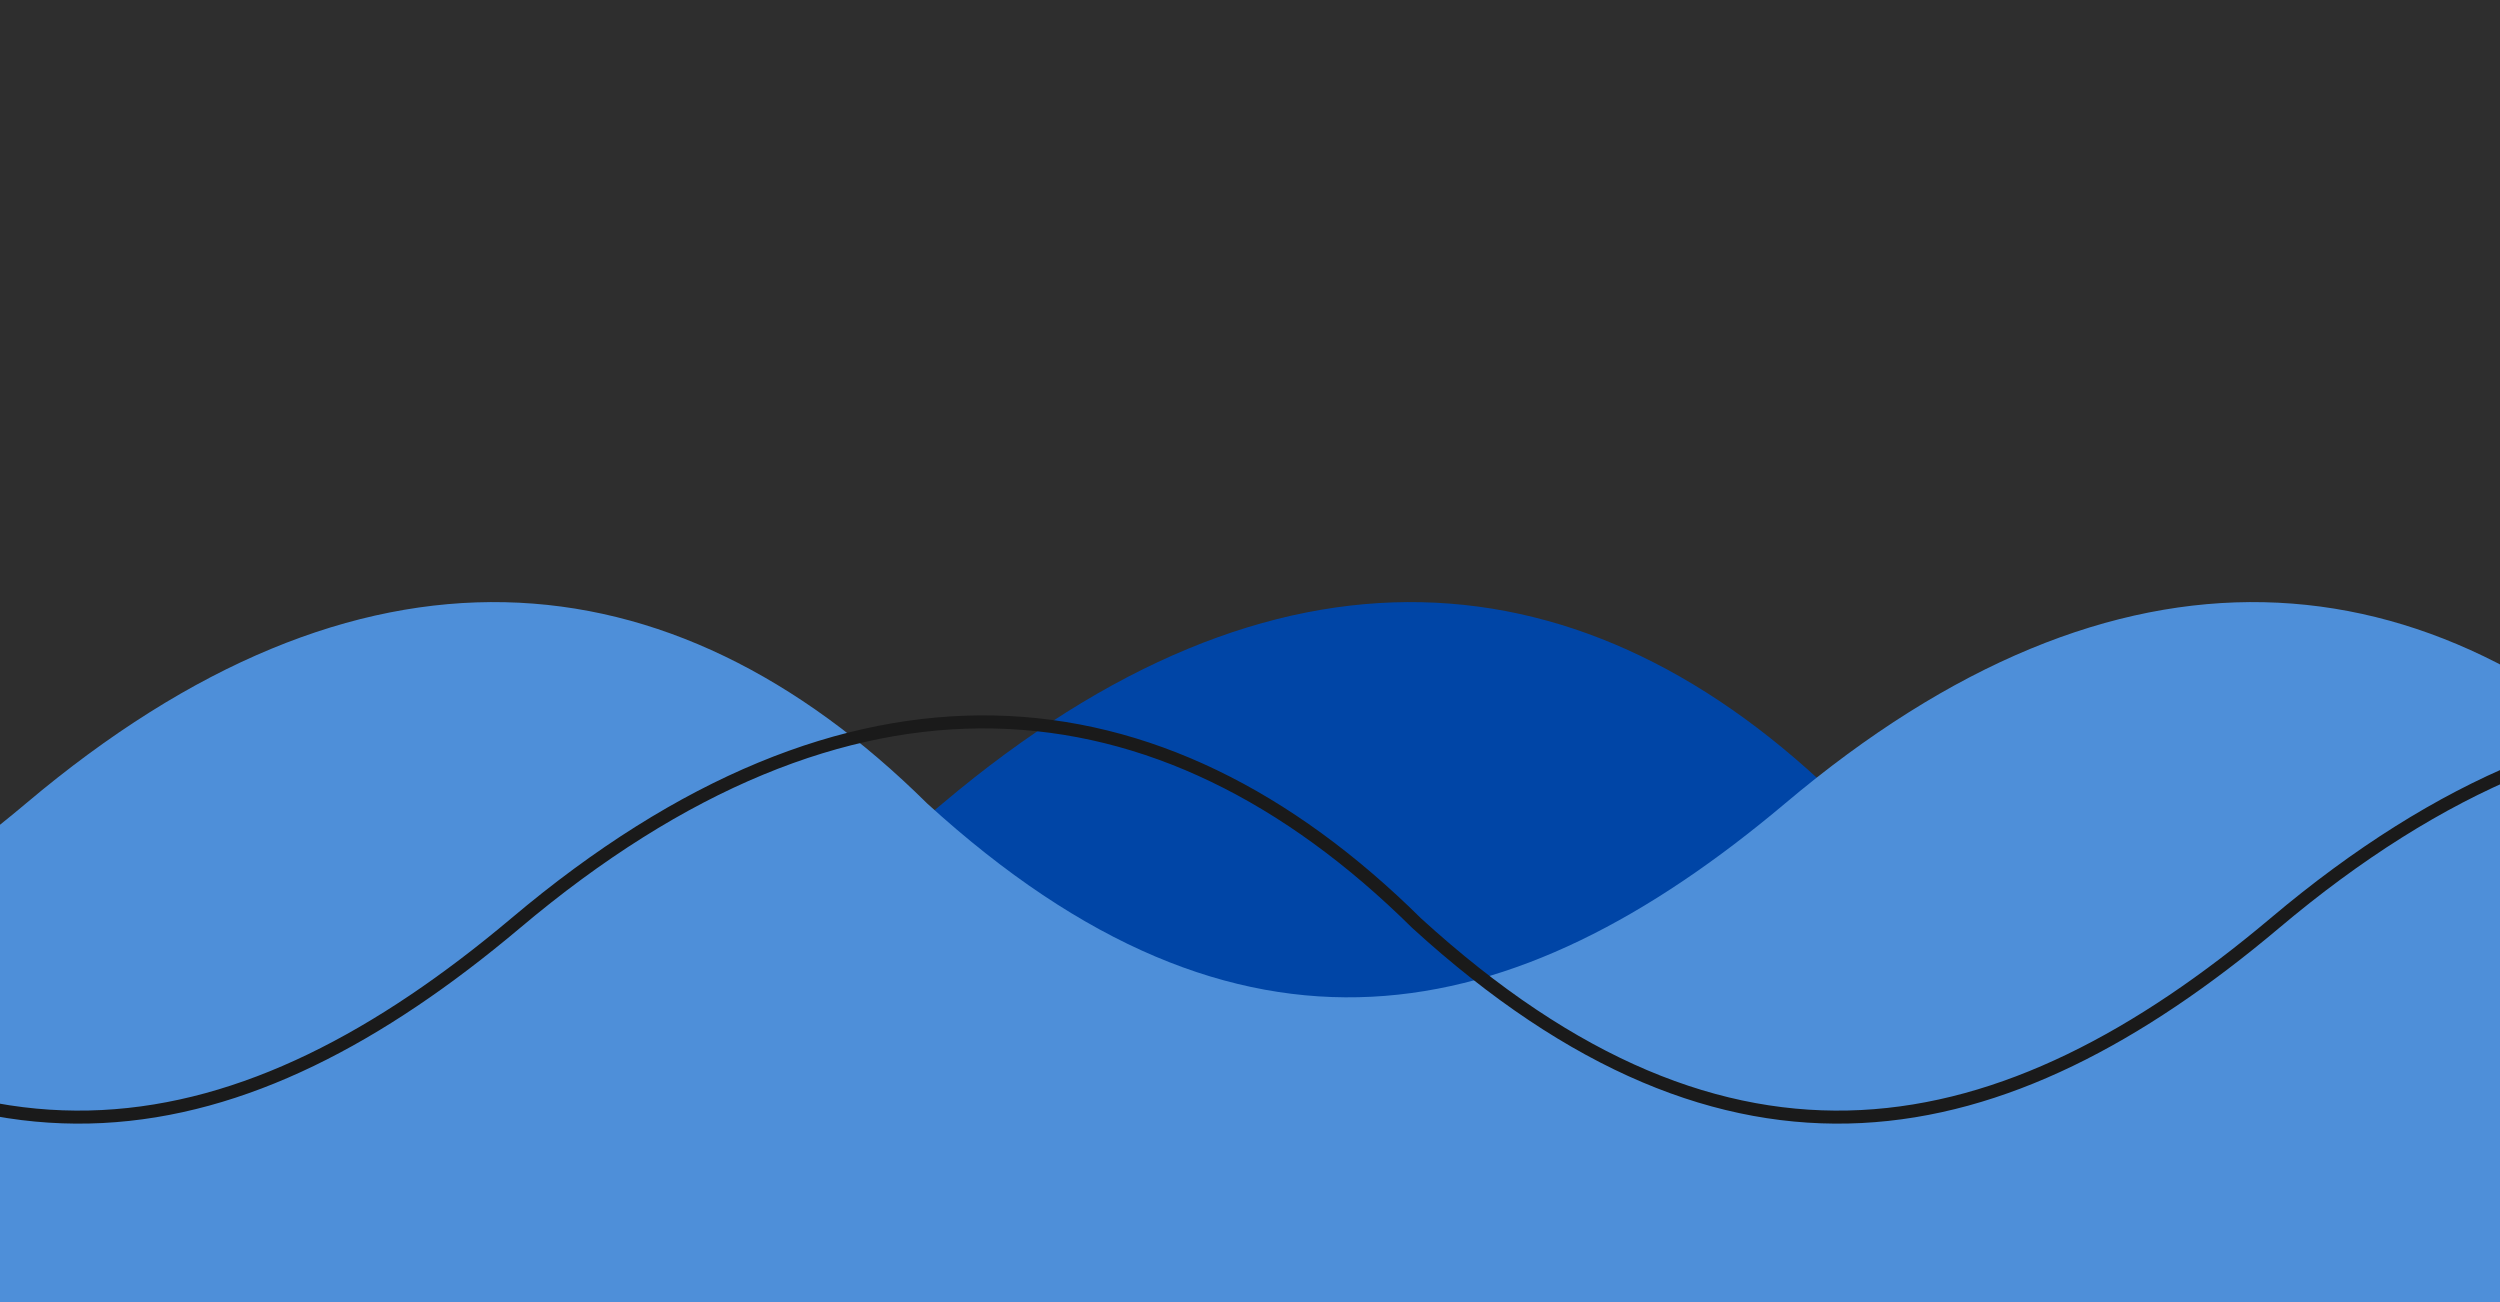<?xml version="1.0" encoding="UTF-8"?>
<!DOCTYPE svg PUBLIC "-//W3C//DTD SVG 1.1//EN" "http://www.w3.org/Graphics/SVG/1.1/DTD/svg11.dtd">
<!-- Creator: CorelDRAW 2021 (64 Bit) -->
<svg xmlns="http://www.w3.org/2000/svg" xml:space="preserve" width="1920px" height="1000px" version="1.1" shape-rendering="geometricPrecision" text-rendering="geometricPrecision" image-rendering="optimizeQuality" fill-rule="evenodd" clip-rule="evenodd"
viewBox="0 0 1920 1000"
 xmlns:xlink="http://www.w3.org/1999/xlink"
 xmlns:xodm="http://www.corel.com/coreldraw/odm/2003">
 <defs>
   <clipPath id="id0">
    <path d="M0 0l1920 0 0 1000 -1920 0 0 -1000z"/>
   </clipPath>
 </defs>
 <g id="Camada_x0020_1">
  <polygon fill="#2E2E2E" points="0,0 1920,0 1920,1000 0,1000 "/>
  <g clip-path="url(#id0)">
   <g id="_2594758765360">
    <path id="_1" fill="#0045A6" d="M65 1343l1351 0 1351 0 0 -726c-198,-196 -436,-216 -692,0 -209,176 -418,220 -659,0 -198,-196 -436,-216 -692,0 -209,176 -418,220 -659,0l0 726z"/>
    <path fill="#4E8FD9" d="M-639 1343l1351 0 1351 0 0 -726c-198,-196 -436,-216 -692,0 -209,176 -418,220 -659,0 -198,-196 -436,-216 -692,0 -209,176 -418,220 -659,0l0 726z"/>
    <path fill="none" stroke="#1A1A1A" stroke-width="10" stroke-linecap="round" stroke-linejoin="round" stroke-miterlimit="22.926" d="M-263 1435l1351 0 1351 0 0 -726c-198,-196 -436,-216 -692,0 -209,176 -418,220 -659,0 -198,-196 -436,-216 -692,0 -209,176 -418,220 -659,0l0 726z"/>
   </g>
  </g>
  <polygon fill="none" points="0,0 1920,0 1920,1000 0,1000 "/>
 </g>
</svg>
